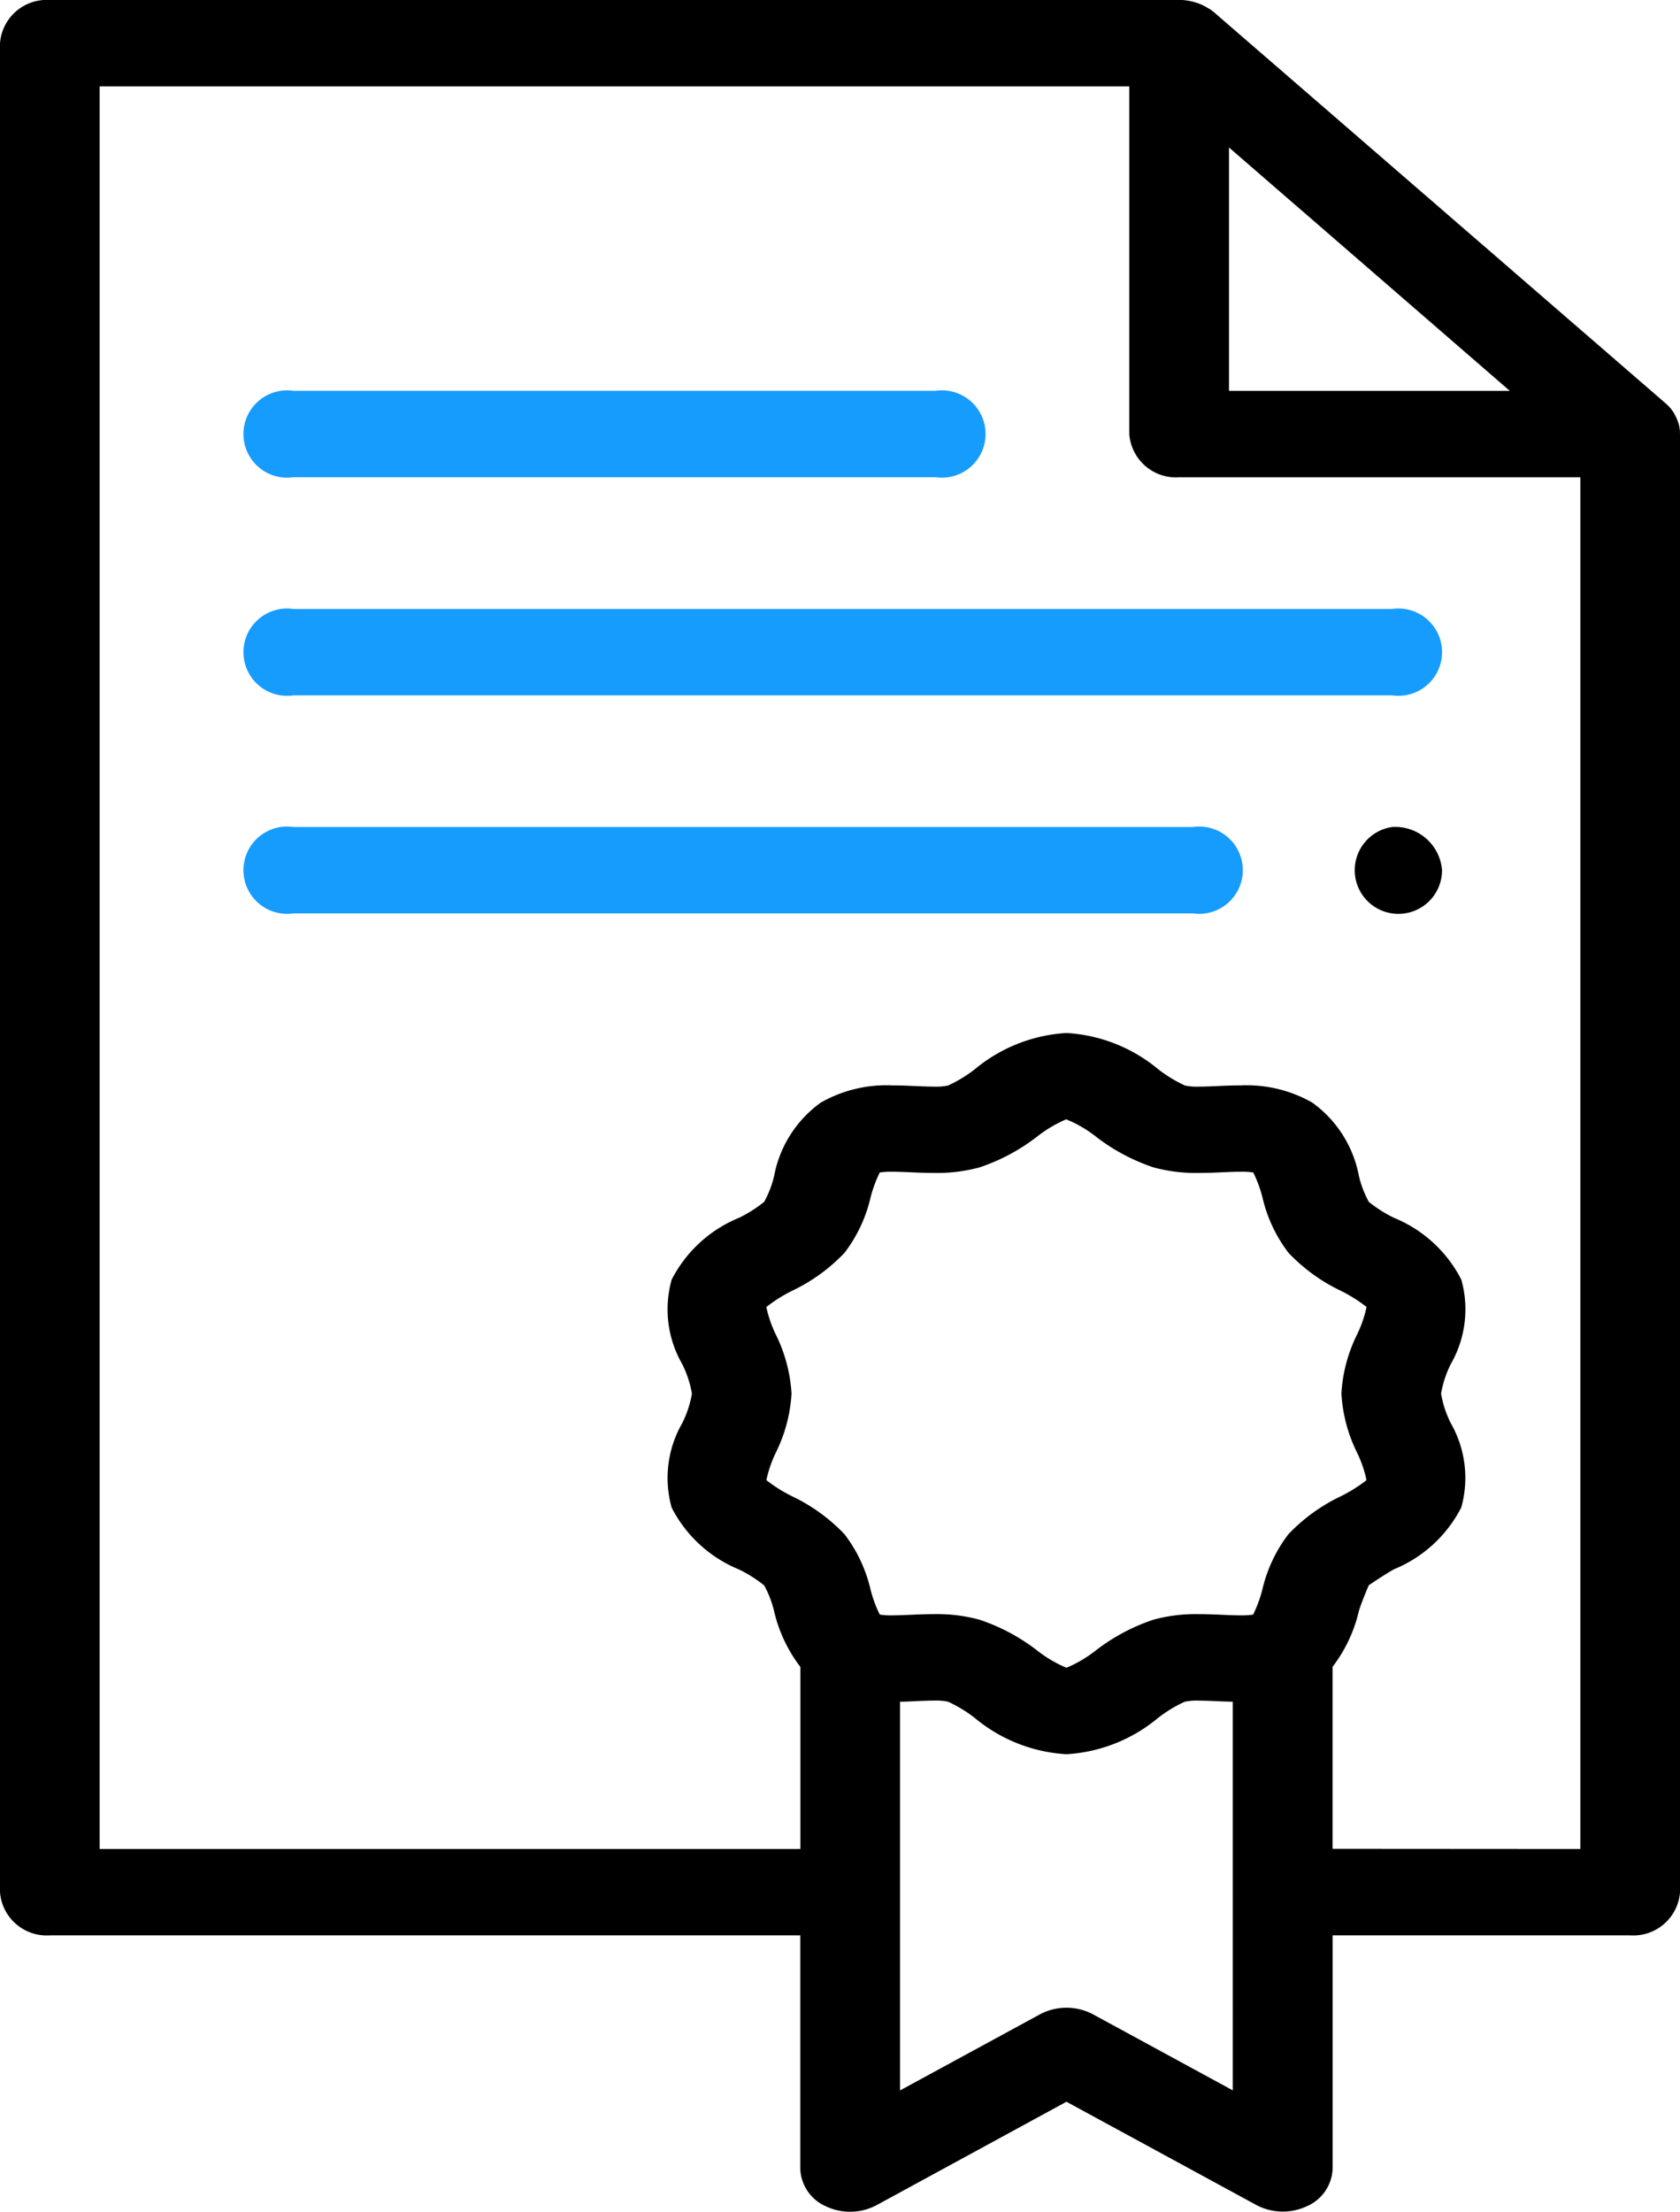 <svg id="file" xmlns="http://www.w3.org/2000/svg" width="50.768" height="66.823" viewBox="0 0 50.768 66.823">
  <path id="Path_427" data-name="Path 427" d="M50.766,13.071c0-.014,0-.029,0-.043a1.137,1.137,0,0,0-.024-.167h0a1.231,1.231,0,0,0-.052-.163l-.016-.04a1.322,1.322,0,0,0-.075-.148l0-.008a1.269,1.269,0,0,0-.1-.144l-.029-.035a1.39,1.39,0,0,0-.131-.132L36.7.382a1.483,1.483,0,0,0-.152-.113L36.5.243a1.475,1.475,0,0,0-.165-.09L36.328.148a1.71,1.71,0,0,0-.168-.064L36.113.07a1.732,1.732,0,0,0-.187-.045h0A1.831,1.831,0,0,0,35.733,0l-.049,0-.051,0H1.506A1.416,1.416,0,0,0,0,1.305V57.168a1.416,1.416,0,0,0,1.506,1.305H24.183v7.045a1.29,1.29,0,0,0,.777,1.142,1.708,1.708,0,0,0,1.53-.036L32.227,63.5l5.737,3.119a1.711,1.711,0,0,0,1.53.037,1.29,1.29,0,0,0,.777-1.143V58.473h8.992a1.416,1.416,0,0,0,1.506-1.305V13.116C50.768,13.1,50.766,13.086,50.766,13.071ZM37.139,4.456l8.487,7.354H37.139ZM23.44,40.312a3.614,3.614,0,0,1-.282-.823A4.5,4.5,0,0,1,23.934,39a5.366,5.366,0,0,0,1.586-1.148,4.376,4.376,0,0,0,.787-1.671,3.832,3.832,0,0,1,.279-.757,2.167,2.167,0,0,1,.373-.023c.168,0,.355.008.554.017.228.01.464.02.71.02a4.883,4.883,0,0,0,1.377-.168,5.882,5.882,0,0,0,1.738-.928,3.94,3.94,0,0,1,.881-.524,3.683,3.683,0,0,1,.9.524,5.885,5.885,0,0,0,1.739.928,4.881,4.881,0,0,0,1.377.168c.245,0,.481-.01.709-.02.2-.009.387-.017.555-.017a2.117,2.117,0,0,1,.373.023,3.8,3.8,0,0,1,.279.757,4.377,4.377,0,0,0,.787,1.671A5.36,5.36,0,0,0,40.521,39a4.549,4.549,0,0,1,.775.487,3.638,3.638,0,0,1-.282.823,4.6,4.6,0,0,0-.478,1.793,4.619,4.619,0,0,0,.477,1.793,3.614,3.614,0,0,1,.282.823,4.55,4.55,0,0,1-.775.487,5.351,5.351,0,0,0-1.586,1.148,4.377,4.377,0,0,0-.787,1.671,3.845,3.845,0,0,1-.279.757,2.172,2.172,0,0,1-.373.023c-.168,0-.356-.008-.555-.017-.228-.01-.464-.02-.709-.02a4.88,4.88,0,0,0-1.377.168,5.9,5.9,0,0,0-1.739.928,3.836,3.836,0,0,1-.888.524,3.834,3.834,0,0,1-.888-.524,5.9,5.9,0,0,0-1.739-.928,4.883,4.883,0,0,0-1.377-.168c-.245,0-.481.01-.71.02-.2.009-.386.017-.554.017a2.172,2.172,0,0,1-.373-.023,3.832,3.832,0,0,1-.279-.757,4.367,4.367,0,0,0-.787-1.671,5.351,5.351,0,0,0-1.586-1.148,4.518,4.518,0,0,1-.775-.487,3.647,3.647,0,0,1,.282-.823,4.6,4.6,0,0,0,.478-1.793A4.614,4.614,0,0,0,23.44,40.312ZM37.258,63.158l-4.23-2.3a1.709,1.709,0,0,0-1.6,0l-4.23,2.3V51.413c.16,0,.317-.009.47-.016.2-.009.388-.017.558-.017a1.7,1.7,0,0,1,.425.034,4.123,4.123,0,0,1,.8.486A4.755,4.755,0,0,0,32.227,53,4.755,4.755,0,0,0,35,51.9a4.107,4.107,0,0,1,.8-.485,1.705,1.705,0,0,1,.426-.034c.17,0,.358.008.558.017.152.007.309.012.469.016V63.158Zm3.012-7.3v-5.5a4.418,4.418,0,0,0,.793-1.681c.083-.278.3-.781.3-.781s.486-.332.765-.485a3.973,3.973,0,0,0,2.03-1.866A3.319,3.319,0,0,0,43.842,43a3.169,3.169,0,0,1-.294-.894,3.167,3.167,0,0,1,.294-.894,3.32,3.32,0,0,0,.318-2.55,3.974,3.974,0,0,0-2.03-1.866,3.979,3.979,0,0,1-.765-.484,3.076,3.076,0,0,1-.3-.782,3.535,3.535,0,0,0-1.409-2.217,4,4,0,0,0-2.16-.52c-.244,0-.479.01-.706.02-.2.009-.388.017-.557.017a1.7,1.7,0,0,1-.426-.034,4.088,4.088,0,0,1-.8-.486,4.762,4.762,0,0,0-2.778-1.1,4.76,4.76,0,0,0-2.777,1.1,4.113,4.113,0,0,1-.8.486,1.7,1.7,0,0,1-.426.034c-.169,0-.358-.008-.558-.017-.227-.01-.462-.02-.706-.02a4,4,0,0,0-2.159.52,3.535,3.535,0,0,0-1.41,2.217,3.088,3.088,0,0,1-.3.781,3.978,3.978,0,0,1-.766.485,3.976,3.976,0,0,0-2.03,1.866,3.32,3.32,0,0,0,.318,2.55,3.167,3.167,0,0,1,.294.894,3.169,3.169,0,0,1-.294.894,3.32,3.32,0,0,0-.318,2.55,3.978,3.978,0,0,0,2.03,1.866,3.96,3.96,0,0,1,.766.485,3.088,3.088,0,0,1,.3.781,4.416,4.416,0,0,0,.794,1.681v5.5H3.012V2.61H34.126V13.116a1.416,1.416,0,0,0,1.506,1.305H47.756V55.863Zm0,0" fill-rule="evenodd"/>
  <path id="Path_428" data-name="Path 428" d="M50.37,93.1H69.775a1.319,1.319,0,1,0,0-2.61H50.37a1.319,1.319,0,1,0,0,2.61Zm0,0" transform="translate(-41.503 -78.682)" fill="#169cfd" fill-rule="evenodd"/>
  <path id="Path_429" data-name="Path 429" d="M83.574,140.969H50.37a1.319,1.319,0,1,0,0,2.61h33.2a1.319,1.319,0,1,0,0-2.61Zm0,0" transform="translate(-41.503 -122.57)" fill="#169cfd" fill-rule="evenodd"/>
  <path id="Path_430" data-name="Path 430" d="M77.549,191.445H50.37a1.319,1.319,0,1,0,0,2.61H77.549a1.319,1.319,0,1,0,0-2.61Zm0,0" transform="translate(-41.503 -166.459)" fill="#169cfd" fill-rule="evenodd"/>
  <path id="Path_431" data-name="Path 431" d="M270.815,191.445a1.319,1.319,0,1,0,1.506,1.305A1.419,1.419,0,0,0,270.815,191.445Zm0,0" transform="translate(-228.744 -166.459)" fill-rule="evenodd"/>
</svg>
